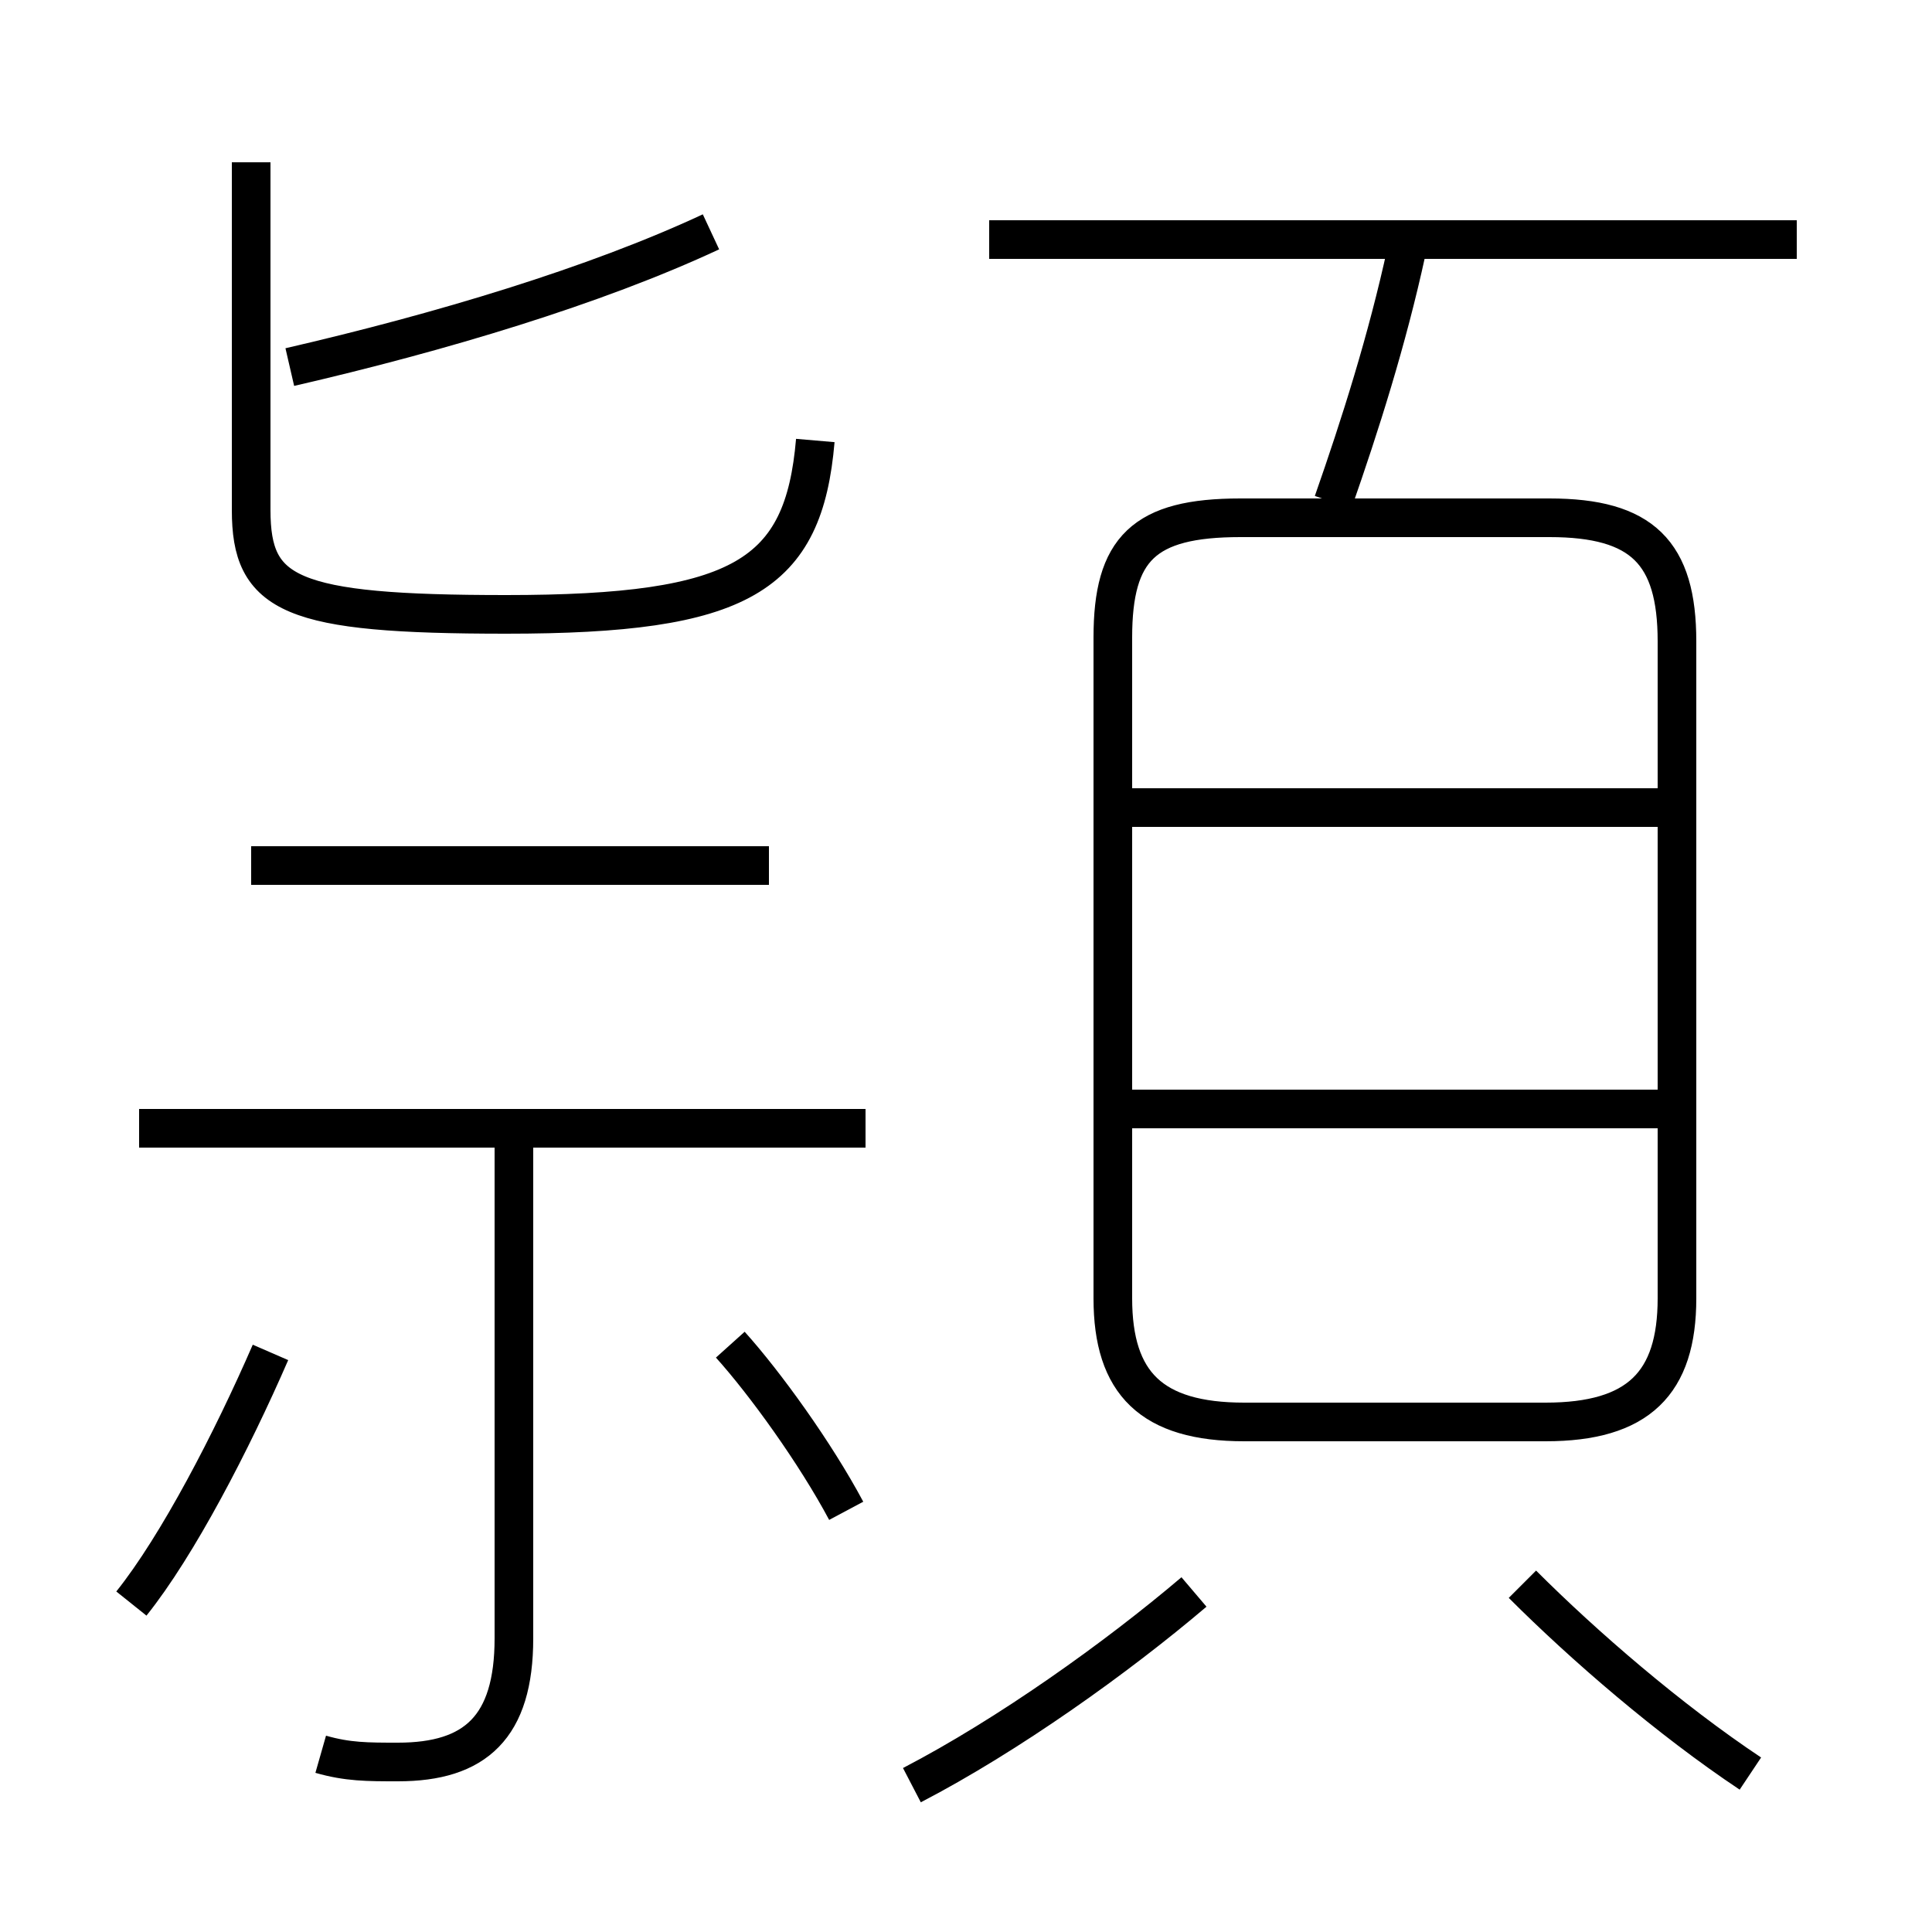 <?xml version='1.0' encoding='utf8'?>
<svg viewBox="0.0 -6.0 50.0 50.0" version="1.1" xmlns="http://www.w3.org/2000/svg">
<rect x="0.0" y="-6.0" width="50.0" height="50.0" fill="#808080" stroke="none"/>
<rect x="-1000" y="-1000" width="2000" height="2000" stroke="white" fill="white"/>
<g style="fill:white;stroke:#000000;  stroke-width:1">
<path d="M 32.2 -7.2 L 40.0 -7.2 C 42.4 -7.2 43.4 -8.2 43.4 -10.4 L 43.4 -27.4 C 43.4 -29.7 42.5 -30.6 40.1 -30.6 L 32.1 -30.6 C 29.6 -30.6 28.8 -29.8 28.8 -27.5 L 28.8 -10.4 C 28.8 -8.2 29.8 -7.2 32.2 -7.2 Z M 3.4 -2.5 C 4.6 -4.0 6.0 -6.7 7.0 -9.0 M 8.3 1.4 C 9.0 1.6 9.5 1.6 10.3 1.6 C 12.3 1.6 13.3 0.7 13.3 -1.6 L 13.3 -14.3 M 22.4 -14.8 L 3.6 -14.8 M 21.9 -4.9 C 21.1 -6.4 19.8 -8.2 18.9 -9.2 M 23.6 2.2 C 26.1 0.9 28.9 -1.1 30.9 -2.8 M 19.9 -21.6 L 6.5 -21.6 M 45.3 1.9 C 43.2 0.5 41.0 -1.4 39.4 -3.0 M 6.5 -39.8 L 6.5 -30.8 C 6.5 -28.6 7.5 -28.1 13.1 -28.1 C 19.2 -28.1 20.8 -29.1 21.1 -32.6 M 43.5 -15.3 L 29.1 -15.3 M 7.5 -34.5 C 11.4 -35.4 15.4 -36.6 18.4 -38.0 M 43.5 -23.1 L 29.1 -23.1 M 34.5 -31.0 C 35.2 -33.0 35.9 -35.2 36.4 -37.5 M 46.5 -37.8 L 25.6 -37.8" transform="translate(0.0, 38.0)" />
</g>
</svg>